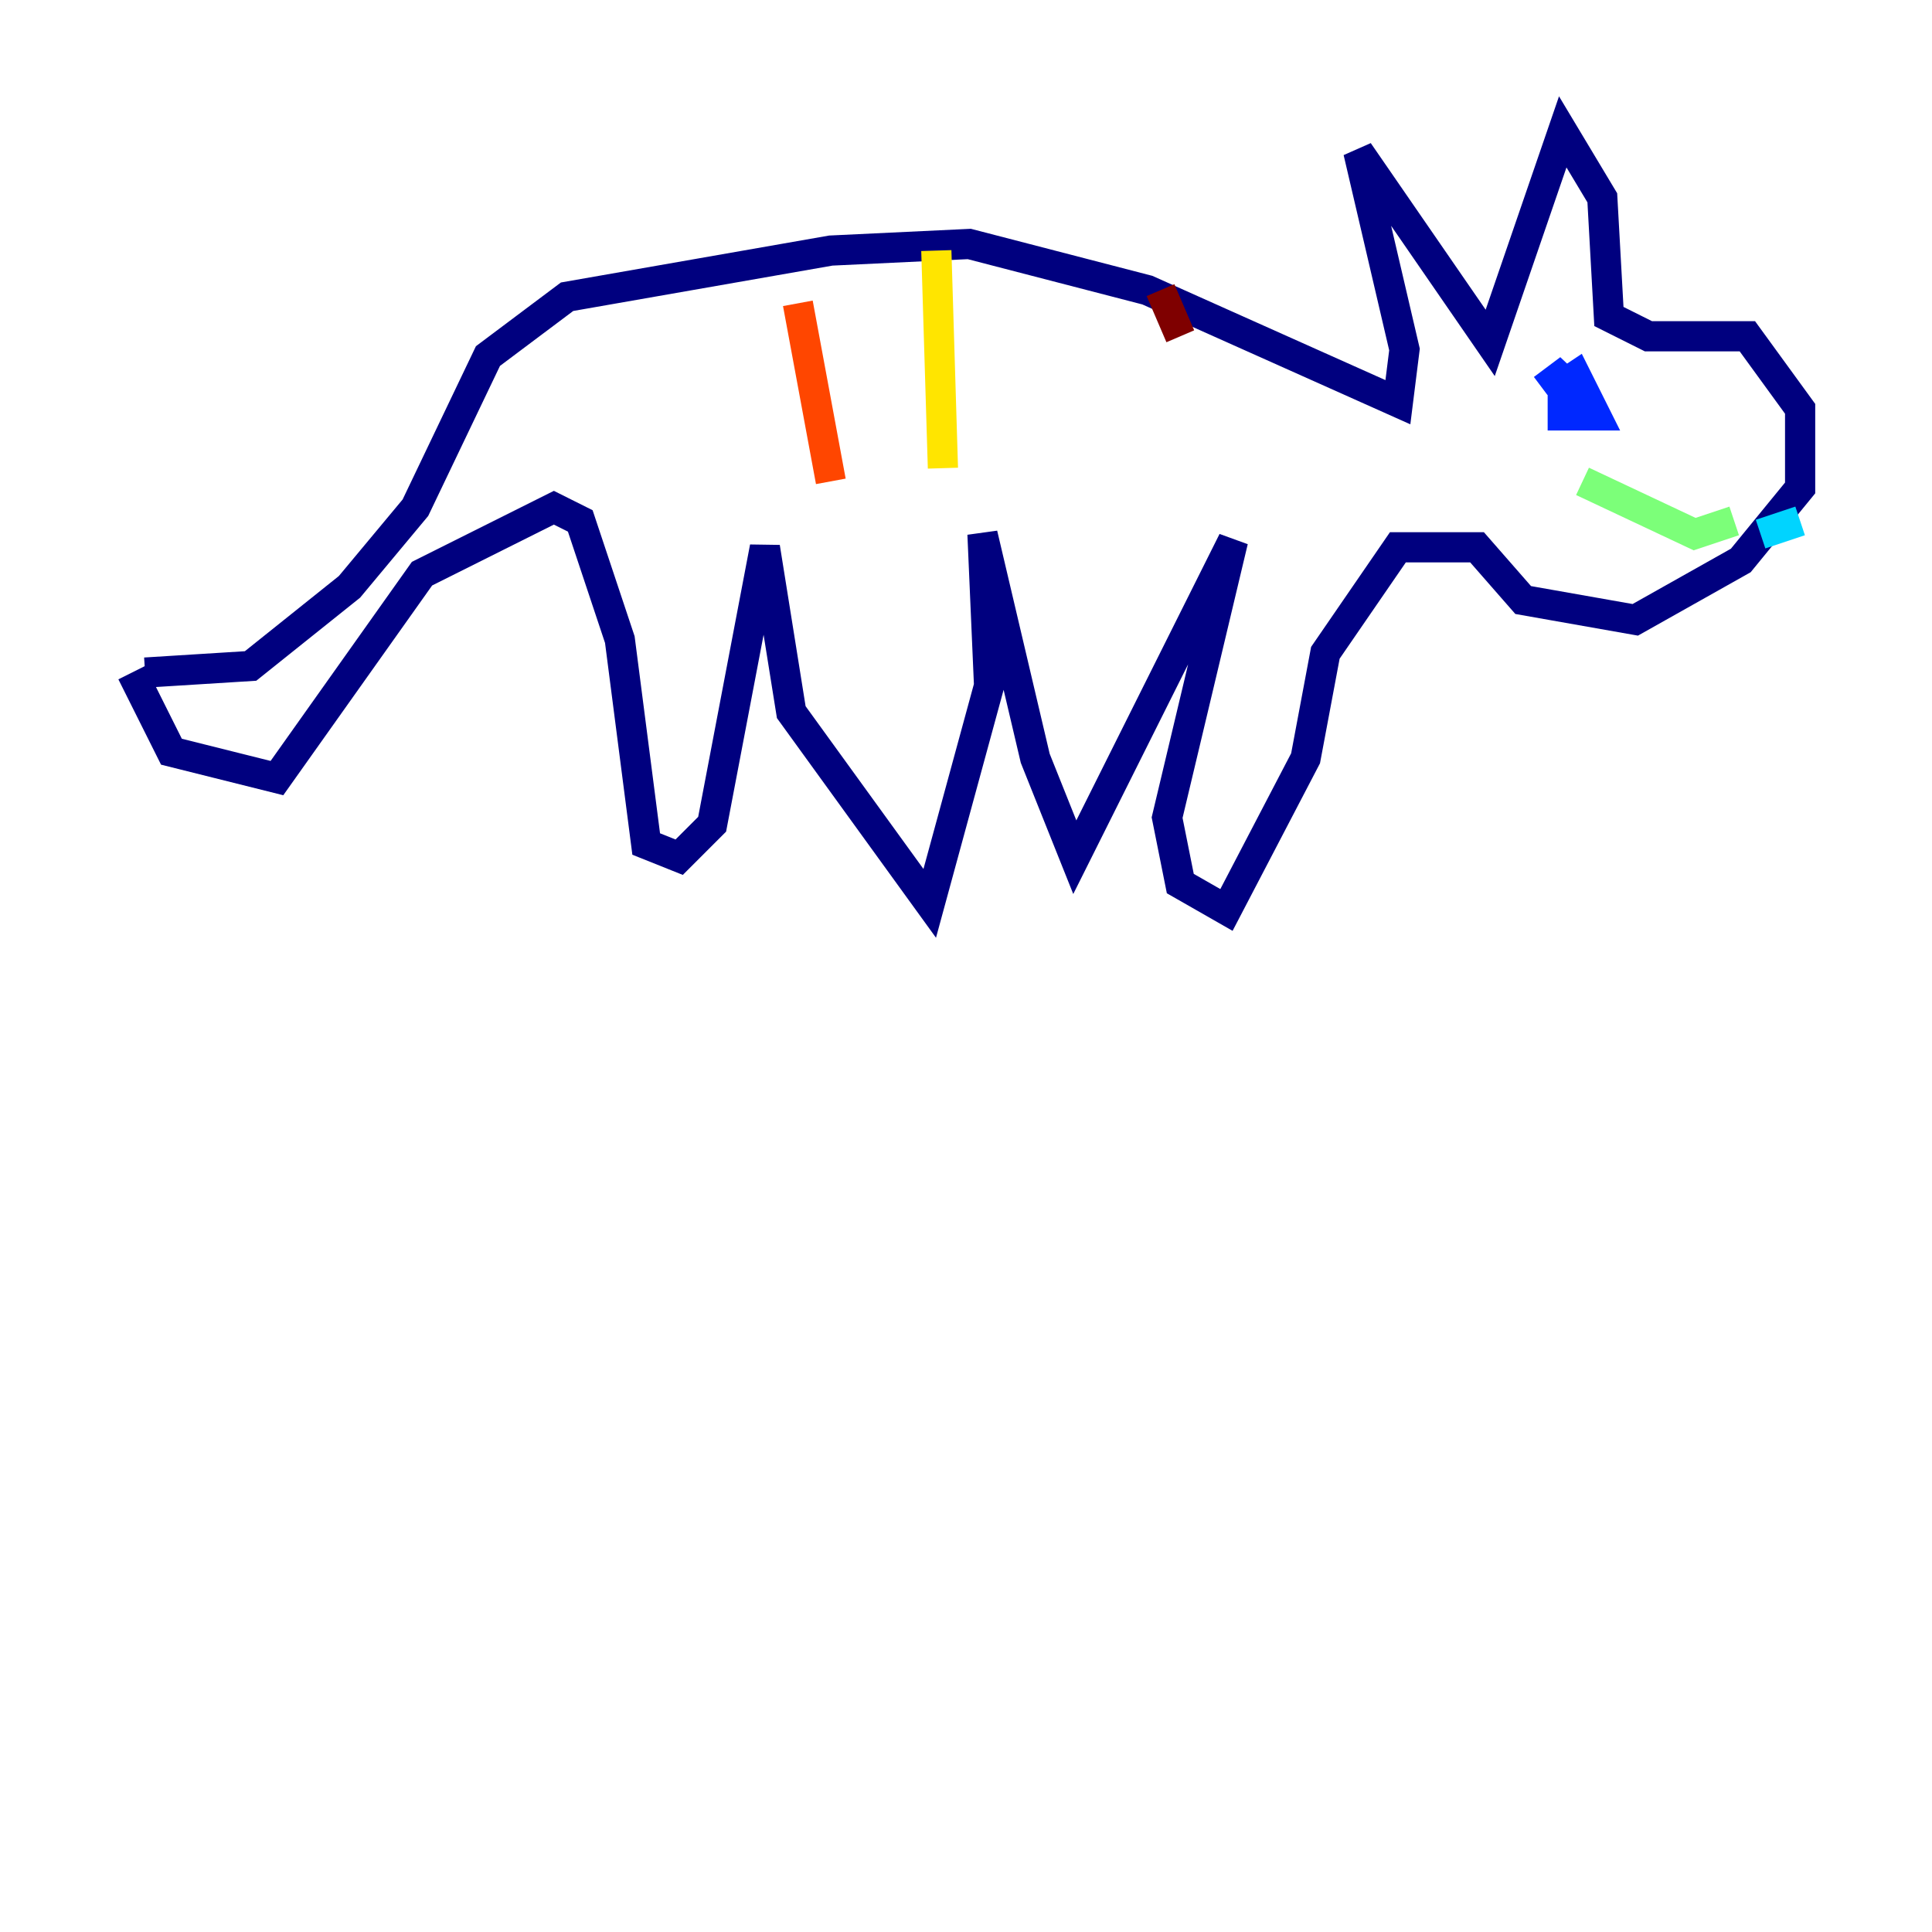 <?xml version="1.0" encoding="utf-8" ?>
<svg baseProfile="tiny" height="128" version="1.2" viewBox="0,0,128,128" width="128" xmlns="http://www.w3.org/2000/svg" xmlns:ev="http://www.w3.org/2001/xml-events" xmlns:xlink="http://www.w3.org/1999/xlink"><defs /><polyline fill="none" points="9.611,44.56 16.601,44.123 23.154,38.88 27.522,33.638 32.328,23.59 37.57,19.659 55.044,16.601 64.218,16.164 76.014,19.222 92.614,26.648 93.051,23.154 89.993,10.048 98.73,22.717 103.536,8.737 106.157,13.106 106.594,20.969 109.215,22.28 115.768,22.28 119.263,27.085 119.263,32.328 115.331,37.133 108.341,41.065 100.915,39.754 97.857,36.259 92.614,36.259 87.809,43.249 86.498,50.239 81.256,60.287 78.198,58.539 77.324,54.171 81.693,35.822 71.208,56.792 68.587,50.239 65.092,35.386 65.529,45.433 61.597,59.85 52.423,47.181 50.676,36.259 47.181,54.608 44.997,56.792 42.812,55.918 41.065,42.375 38.444,34.512 36.696,33.638 27.959,38.007 18.348,51.55 11.358,49.802 8.737,44.56" stroke="#00007f" stroke-width="2" /><polyline fill="none" points="103.536,26.212 103.536,27.522 105.72,27.522 104.41,24.901 103.099,25.775 103.973,24.464 102.225,25.775" stroke="#0028ff" stroke-width="2" /><polyline fill="none" points="119.263,34.512 116.642,35.386" stroke="#00d4ff" stroke-width="2" /><polyline fill="none" points="114.894,34.512 112.273,35.386 104.846,31.891" stroke="#7cff79" stroke-width="2" /><polyline fill="none" points="62.034,16.601 62.471,31.017" stroke="#ffe500" stroke-width="2" /><polyline fill="none" points="52.86,20.096 55.044,31.891" stroke="#ff4600" stroke-width="2" /><polyline fill="none" points="76.887,19.222 78.198,22.28" stroke="#7f0000" stroke-width="2" /></svg>